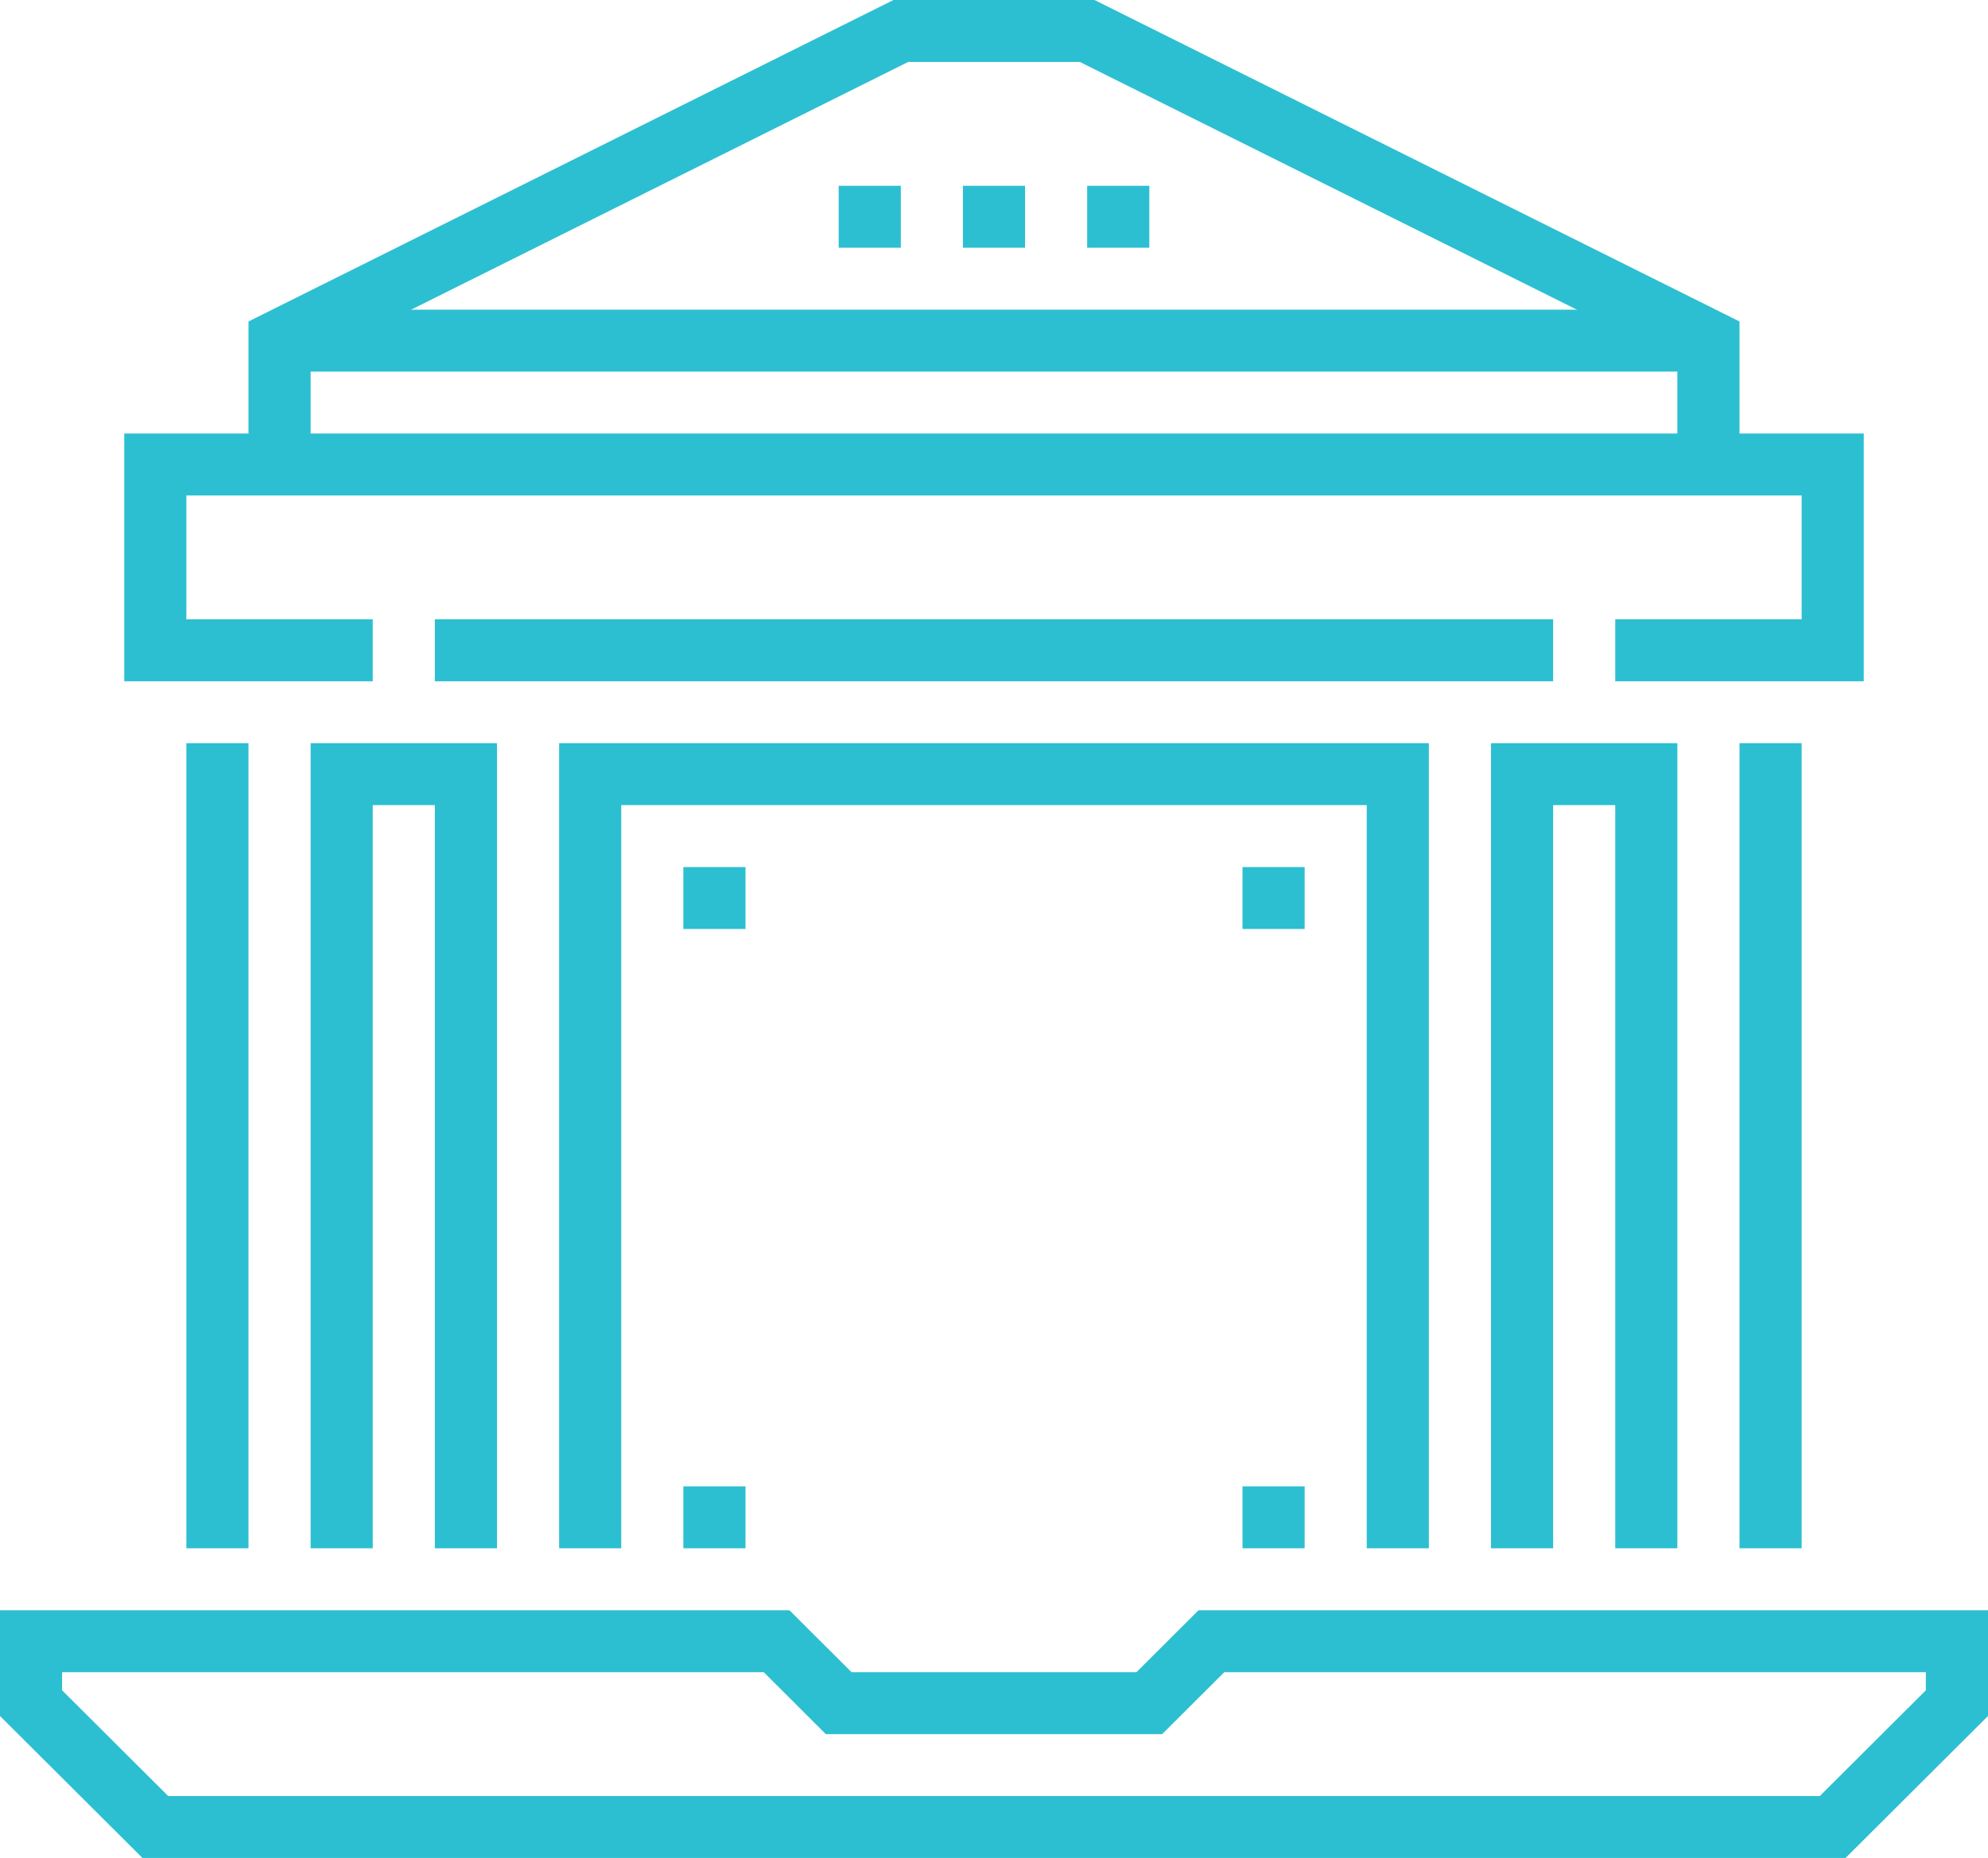 <?xml version="1.0" encoding="UTF-8"?>
<svg width="46px" height="43px" viewBox="0 0 46 43" version="1.1" xmlns="http://www.w3.org/2000/svg" xmlns:xlink="http://www.w3.org/1999/xlink">
    <!-- Generator: Sketch 52.1 (67048) - http://www.bohemiancoding.com/sketch -->
    <title>Group 18</title>
    <desc>Created with Sketch.</desc>
    <g id="Page-1" stroke="none" stroke-width="1" fill="none" fill-rule="evenodd">
        <g id="Artboard-Copy-7" transform="translate(-413, -234)" fill="#2CBFD1">
            <g id="Group-18" transform="translate(413, 234)">
                <path d="M27.733,37.267 L26.296,38.7 L19.704,38.7 L18.267,37.267 L-0,37.267 L-0,39.714 L3.296,43 L42.704,43 L46,39.714 L46,37.267 L27.733,37.267 Z M26.891,40.134 L28.329,38.7 L44.562,38.7 L44.562,39.12 L42.108,41.567 L3.892,41.567 L1.437,39.12 L1.437,38.7 L17.672,38.7 L19.108,40.134 L26.891,40.134 Z" id="Fill-1"></path>
                <polygon id="Fill-2" points="40.25 35.833 41.688 35.833 41.688 17.2 40.25 17.2"></polygon>
                <polygon id="Fill-3" points="43.125 15.767 37.375 15.767 37.375 14.333 41.688 14.333 41.688 11.467 4.312 11.467 4.312 14.333 8.625 14.333 8.625 15.767 2.875 15.767 2.875 10.033 43.125 10.033"></polygon>
                <polygon id="Fill-4" points="4.312 35.833 5.75 35.833 5.75 17.2 4.312 17.2"></polygon>
                <polygon id="Fill-5" points="10.062 15.767 35.938 15.767 35.938 14.333 10.062 14.333"></polygon>
                <polygon id="Fill-6" points="11.5 35.833 10.062 35.833 10.062 18.633 8.625 18.633 8.625 35.833 7.188 35.833 7.188 17.2 11.5 17.2"></polygon>
                <polygon id="Fill-7" points="33.062 35.833 31.625 35.833 31.625 18.633 14.375 18.633 14.375 35.833 12.938 35.833 12.938 17.2 33.062 17.2"></polygon>
                <polygon id="Fill-8" points="38.812 35.833 37.375 35.833 37.375 18.633 35.938 18.633 35.938 35.833 34.5 35.833 34.5 17.2 38.812 17.2"></polygon>
                <polygon id="Fill-9" points="20.674 -0 5.75 7.44 5.75 10.75 7.188 10.75 7.188 8.326 21.013 1.434 24.986 1.434 38.812 8.326 38.812 10.75 40.25 10.75 40.25 7.44 25.326 -0"></polygon>
                <polygon id="Fill-10" points="6.469 8.6 39.531 8.6 39.531 7.167 6.469 7.167"></polygon>
                <polygon id="Fill-11" points="22.281 5.733 23.719 5.733 23.719 4.3 22.281 4.3"></polygon>
                <polygon id="Fill-12" points="25.156 5.733 26.594 5.733 26.594 4.3 25.156 4.3"></polygon>
                <polygon id="Fill-13" points="19.406 5.733 20.844 5.733 20.844 4.3 19.406 4.3"></polygon>
                <polygon id="Fill-14" points="15.812 21.5 17.25 21.5 17.25 20.067 15.812 20.067"></polygon>
                <polygon id="Fill-15" points="28.75 21.5 30.188 21.5 30.188 20.067 28.75 20.067"></polygon>
                <polygon id="Fill-16" points="15.812 35.833 17.25 35.833 17.25 34.4 15.812 34.4"></polygon>
                <polygon id="Fill-17" points="28.75 35.833 30.188 35.833 30.188 34.4 28.75 34.4"></polygon>
            </g>
        </g>
    </g>
</svg>